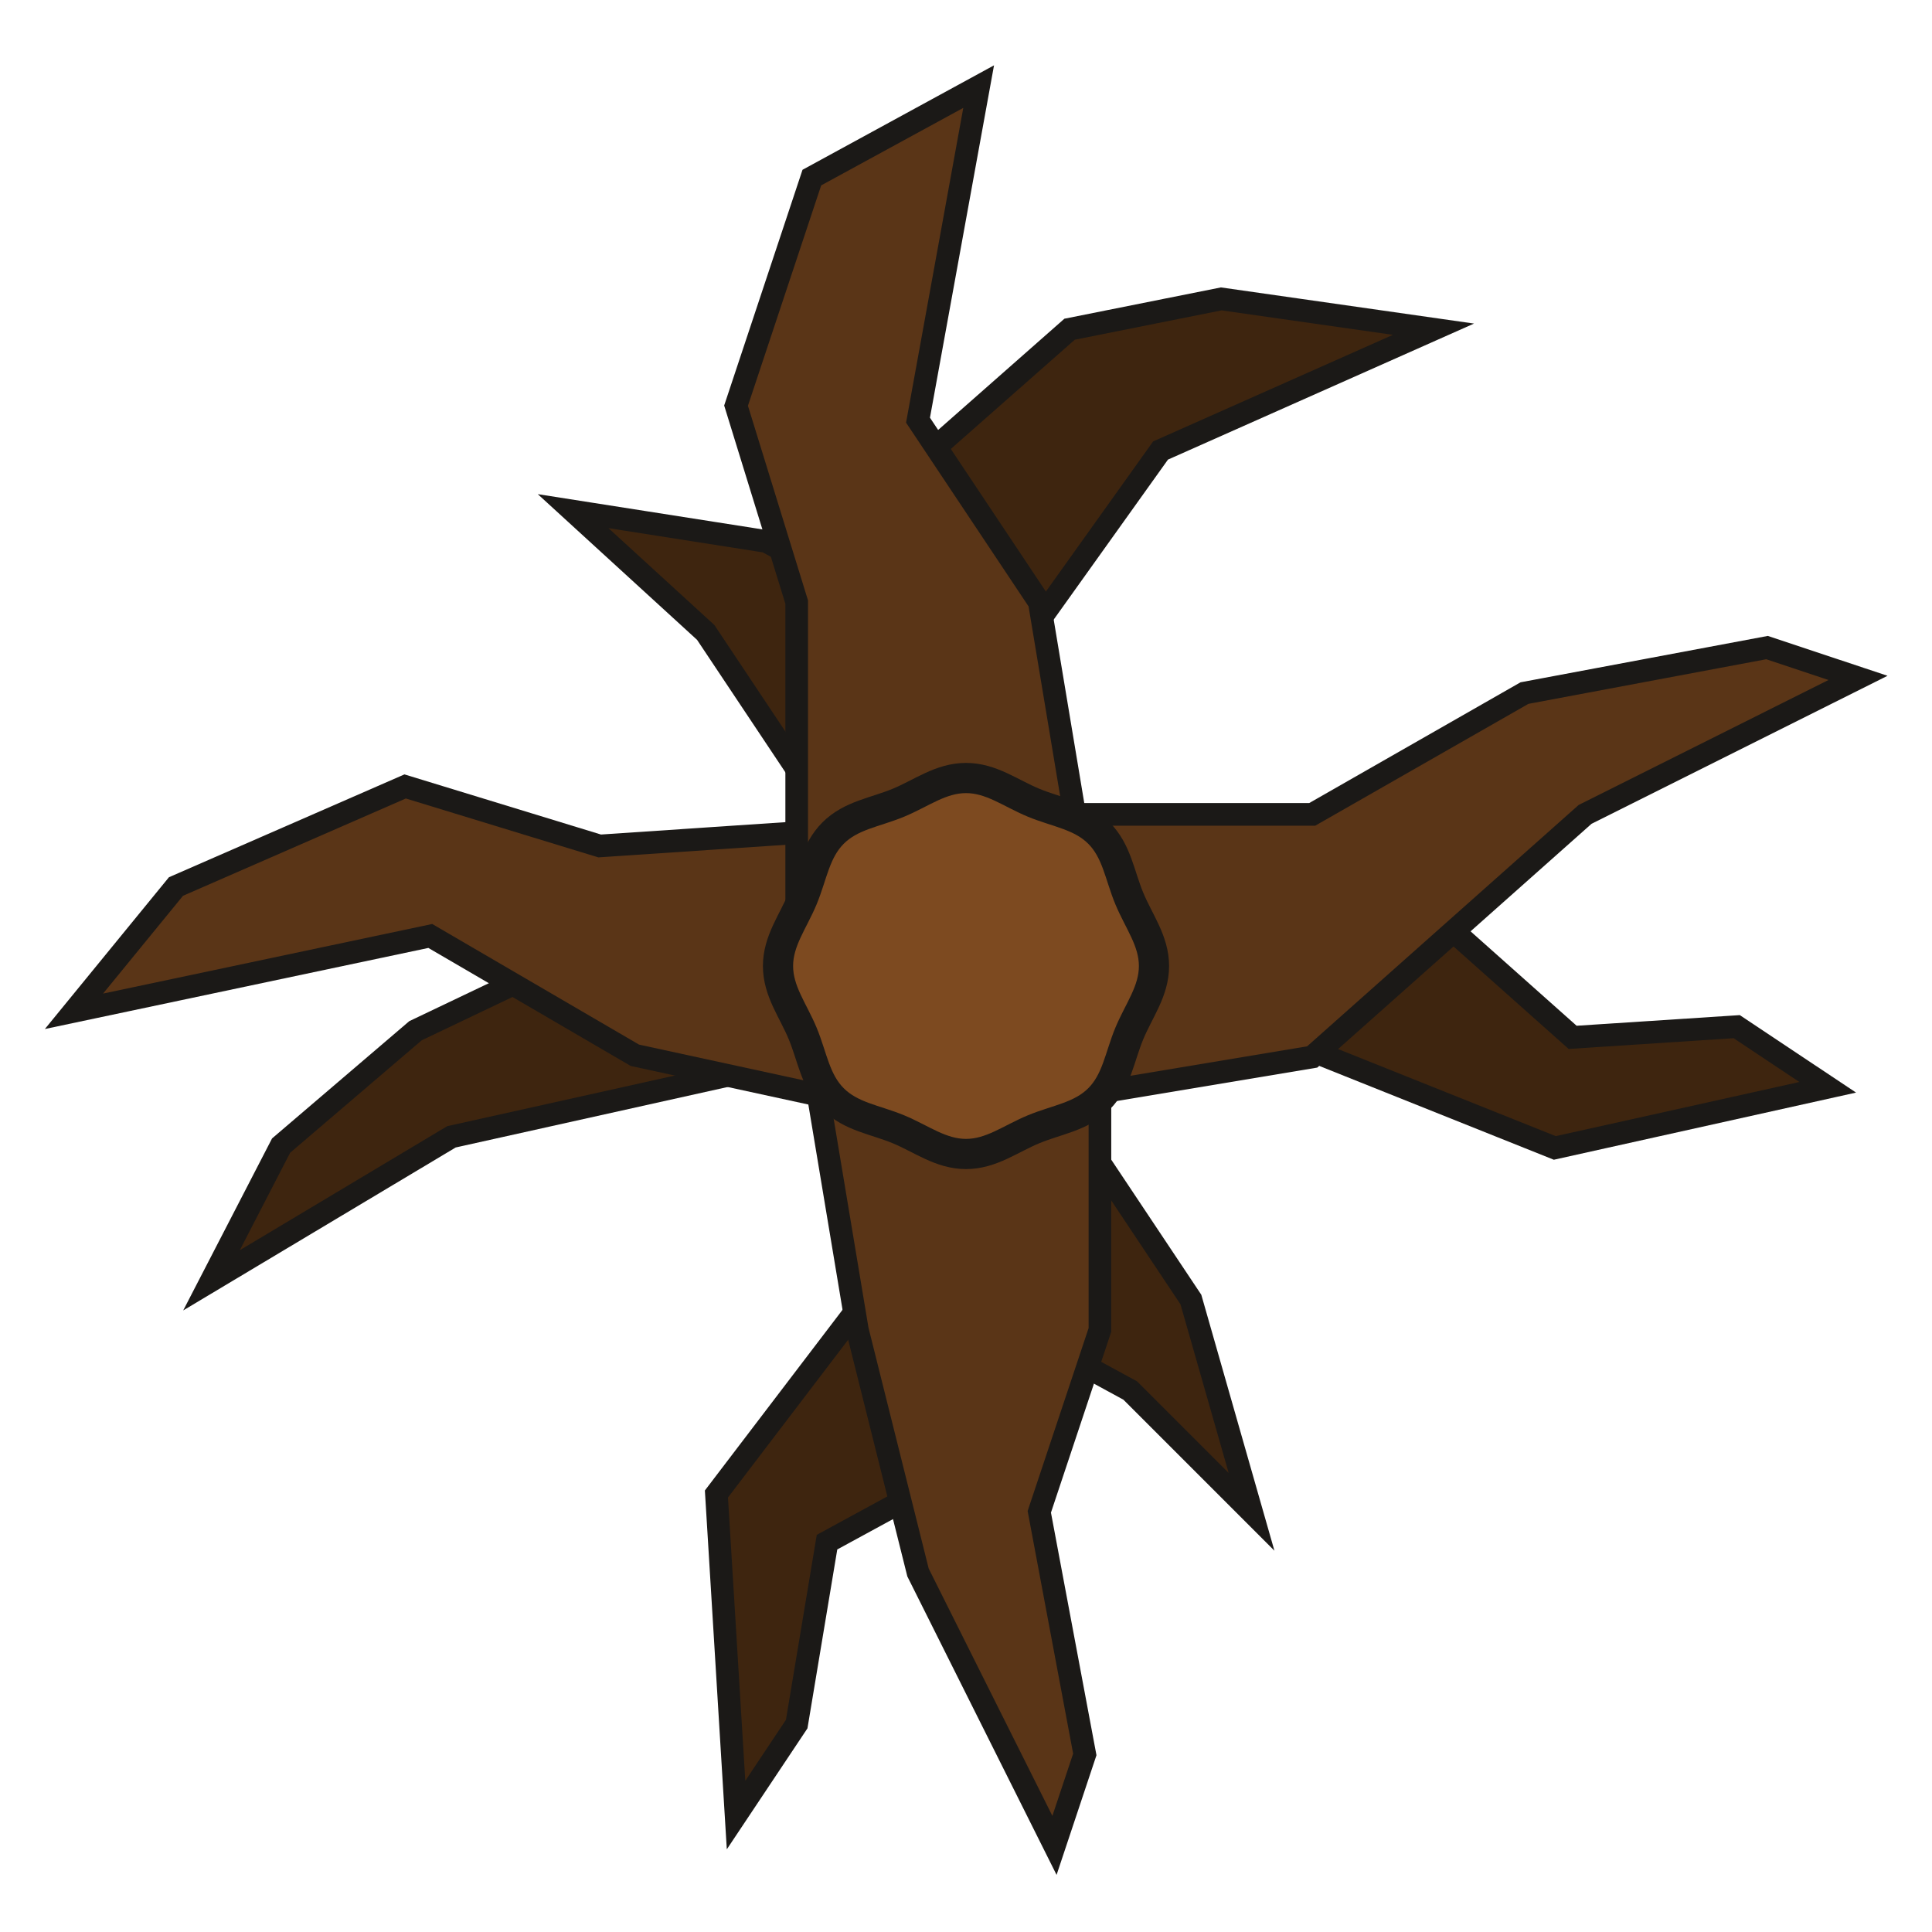 <?xml version="1.0" encoding="UTF-8" standalone="no"?>
<svg
   xmlns:dc="http://purl.org/dc/elements/1.1/"
   xmlns:cc="http://creativecommons.org/ns#"
   xmlns:rdf="http://www.w3.org/1999/02/22-rdf-syntax-ns#"
   xmlns:svg="http://www.w3.org/2000/svg"
   xmlns="http://www.w3.org/2000/svg"
   xmlns:sodipodi="http://sodipodi.sourceforge.net/DTD/sodipodi-0.dtd"
   xmlns:inkscape="http://www.inkscape.org/namespaces/inkscape"
   width="512"
   height="512"
   viewBox="0 0 135.466 135.466"
   version="1.1"
   id="svg6"
   sodipodi:docname="map-tree-05.svg"
   inkscape:version="0.92.2 (5c3e80d, 2017-08-06)">
  <defs
     id="defs10">
    <pattern
       y="0"
       x="0"
       height="6"
       width="6"
       patternUnits="userSpaceOnUse"
       id="EMFhbasepattern" />
  </defs>
  <sodipodi:namedview
     pagecolor="#ffffff"
     bordercolor="#666666"
     borderopacity="1"
     objecttolerance="10"
     gridtolerance="10"
     guidetolerance="10"
     inkscape:pageopacity="0"
     inkscape:pageshadow="2"
     inkscape:window-width="1920"
     inkscape:window-height="1017"
     id="namedview8"
     showgrid="true"
     inkscape:zoom="0.65186405"
     inkscape:cx="527.37397"
     inkscape:cy="171.82518"
     inkscape:window-x="1912"
     inkscape:window-y="-8"
     inkscape:window-maximized="1"
     inkscape:current-layer="svg6">
    <inkscape:grid
       type="xygrid"
       id="grid822"
       empspacing="4"
       spacingy="1.058"
       spacingx="1.058" />
  </sodipodi:namedview>
  <path
     sodipodi:nodetypes="ccccccc"
     inkscape:connector-curvature="0"
     id="path1186"
     d="m 100.012,63.606 10.256,9.13 11.506,-0.75 6.379,4.252 -19.136,4.252 -21.262,-8.505 z"
     style="fill:#3e250f;fill-opacity:1;stroke:#1b1917;stroke-width:1.587;stroke-linecap:butt;stroke-linejoin:miter;stroke-miterlimit:4;stroke-dasharray:none;stroke-opacity:1" />
  <path
     sodipodi:nodetypes="ccccccccc"
     inkscape:connector-curvature="0"
     id="path1188"
     d="m 66.493,57.102 h 25.514 l 14.883,-8.505 17.01,-3.191 6.379,2.126 -19.136,9.569 -19.136,17.01 -25.514,4.252 z"
     style="fill:#5a3517;fill-opacity:1;stroke:#1b1917;stroke-width:1.587;stroke-linecap:butt;stroke-linejoin:miter;stroke-miterlimit:4;stroke-dasharray:none;stroke-opacity:1" />
  <path
     sodipodi:nodetypes="ccccccc"
     inkscape:connector-curvature="0"
     id="path1190"
     d="m 70.62,101.252 -12.632,6.879 -2.126,12.757 -4.252,6.379 -1.376,-22.513 12.007,-15.759 z"
     style="fill:#3e250f;fill-opacity:1;stroke:#1b1917;stroke-width:1.587;stroke-linecap:butt;stroke-linejoin:miter;stroke-miterlimit:4;stroke-dasharray:none;stroke-opacity:1" />
  <path
     style="fill:#3e250f;fill-opacity:1;stroke:#1b1917;stroke-width:1.587;stroke-linecap:butt;stroke-linejoin:miter;stroke-miterlimit:4;stroke-dasharray:none;stroke-opacity:1"
     d="m 66.618,90.621 12.632,6.879 8.505,8.505 -4.252,-14.883 -8.505,-12.757 z"
     id="path1192"
     inkscape:connector-curvature="0"
     sodipodi:nodetypes="cccccc" />
  <path
     style="fill:#5a3517;fill-opacity:1;stroke:#1b1917;stroke-width:1.587;stroke-linecap:butt;stroke-linejoin:miter;stroke-miterlimit:4;stroke-dasharray:none;stroke-opacity:1"
     d="m 77.124,67.733 v 25.514 l -4.252,12.757 3.191,17.01 -2.126,6.379 -9.569,-19.136 -4.252,-17.01 -4.252,-25.514 z"
     id="path1194"
     inkscape:connector-curvature="0"
     sodipodi:nodetypes="ccccccccc" />
  <path
     style="fill:#3e250f;fill-opacity:1;stroke:#1b1917;stroke-width:1.587;stroke-linecap:butt;stroke-linejoin:miter;stroke-miterlimit:4;stroke-dasharray:none;stroke-opacity:1"
     d="m 43.105,65.607 -13.971,6.664 -9.425,8.055 -4.879,9.446 16.824,-10.061 25.796,-5.737 z"
     id="path1196"
     inkscape:connector-curvature="0"
     sodipodi:nodetypes="ccccccc" />
  <path
     sodipodi:nodetypes="ccccccccc"
     inkscape:connector-curvature="0"
     id="path1198"
     d="m 63.366,57.884 -21.32,1.432 -13.639,-4.173 -16.068,7.017 -7.152,8.749 24.984,-5.282 14.345,8.366 22.379,4.858 z"
     style="fill:#5a3517;fill-opacity:1;stroke:#1b1917;stroke-width:1.587;stroke-linecap:butt;stroke-linejoin:miter;stroke-miterlimit:4;stroke-dasharray:none;stroke-opacity:1" />
  <path
     style="fill:#3e250f;fill-opacity:1;stroke:#1b1917;stroke-width:1.587;stroke-linecap:butt;stroke-linejoin:miter;stroke-miterlimit:4;stroke-dasharray:none;stroke-opacity:1"
     d="m 62.365,34.214 12.632,-11.131 10.631,-2.126 14.883,2.126 -19.136,8.505 -10.631,14.883 z"
     id="path1200"
     inkscape:connector-curvature="0"
     sodipodi:nodetypes="ccccccc" />
  <path
     sodipodi:nodetypes="cccccc"
     inkscape:connector-curvature="0"
     id="path1202"
     d="m 66.368,44.845 -12.632,-6.879 -13.55,-2.126 9.298,8.505 8.505,12.757 z"
     style="fill:#3e250f;fill-opacity:1;stroke:#1b1917;stroke-width:1.587;stroke-linecap:butt;stroke-linejoin:miter;stroke-miterlimit:4;stroke-dasharray:none;stroke-opacity:1" />
  <path
     sodipodi:nodetypes="ccccccccc"
     inkscape:connector-curvature="0"
     id="path1204"
     d="M 55.862,67.733 V 42.219 l -4.252,-13.777 5.314,-15.99 11.696,-6.379 -4.252,23.388 8.505,12.757 4.252,25.514 z"
     style="fill:#5a3517;fill-opacity:1;stroke:#1b1917;stroke-width:1.587;stroke-linecap:butt;stroke-linejoin:miter;stroke-miterlimit:4;stroke-dasharray:none;stroke-opacity:1" />
  <path
     sodipodi:type="star"
     style="fill:#7d4a20;fill-opacity:1;stroke:#1b1917;stroke-width:2.117;stroke-linecap:round;stroke-linejoin:round;stroke-miterlimit:4;stroke-dasharray:none;stroke-opacity:1"
     id="path1206"
     sodipodi:sides="8"
     sodipodi:cx="67.733002"
     sodipodi:cy="67.733"
     sodipodi:r1="13.180267"
     sodipodi:r2="12.389452"
     sodipodi:arg1="0.78539816"
     sodipodi:arg2="1.1780972"
     inkscape:flatsided="false"
     inkscape:rounded="0.35"
     inkscape:randomized="0"
     d="m 77.053,77.053 c -1.249,1.249 -2.946,1.45 -4.579,2.127 -1.632,0.676 -2.974,1.734 -4.741,1.734 -1.767,0 -3.109,-1.058 -4.741,-1.734 -1.632,-0.676 -3.329,-0.877 -4.579,-2.127 -1.249,-1.249 -1.45,-2.946 -2.127,-4.579 -0.676,-1.632 -1.734,-2.974 -1.734,-4.741 0,-1.767 1.058,-3.109 1.734,-4.741 0.676,-1.632 0.877,-3.329 2.127,-4.579 1.249,-1.249 2.946,-1.45 4.579,-2.127 1.632,-0.676 2.974,-1.734 4.741,-1.734 1.767,0 3.109,1.058 4.741,1.734 1.632,0.676 3.329,0.877 4.579,2.127 1.249,1.249 1.45,2.946 2.127,4.579 0.676,1.632 1.734,2.974 1.734,4.741 0,1.767 -1.058,3.109 -1.734,4.741 -0.676,1.632 -0.877,3.329 -2.127,4.579 z" />
</svg>
